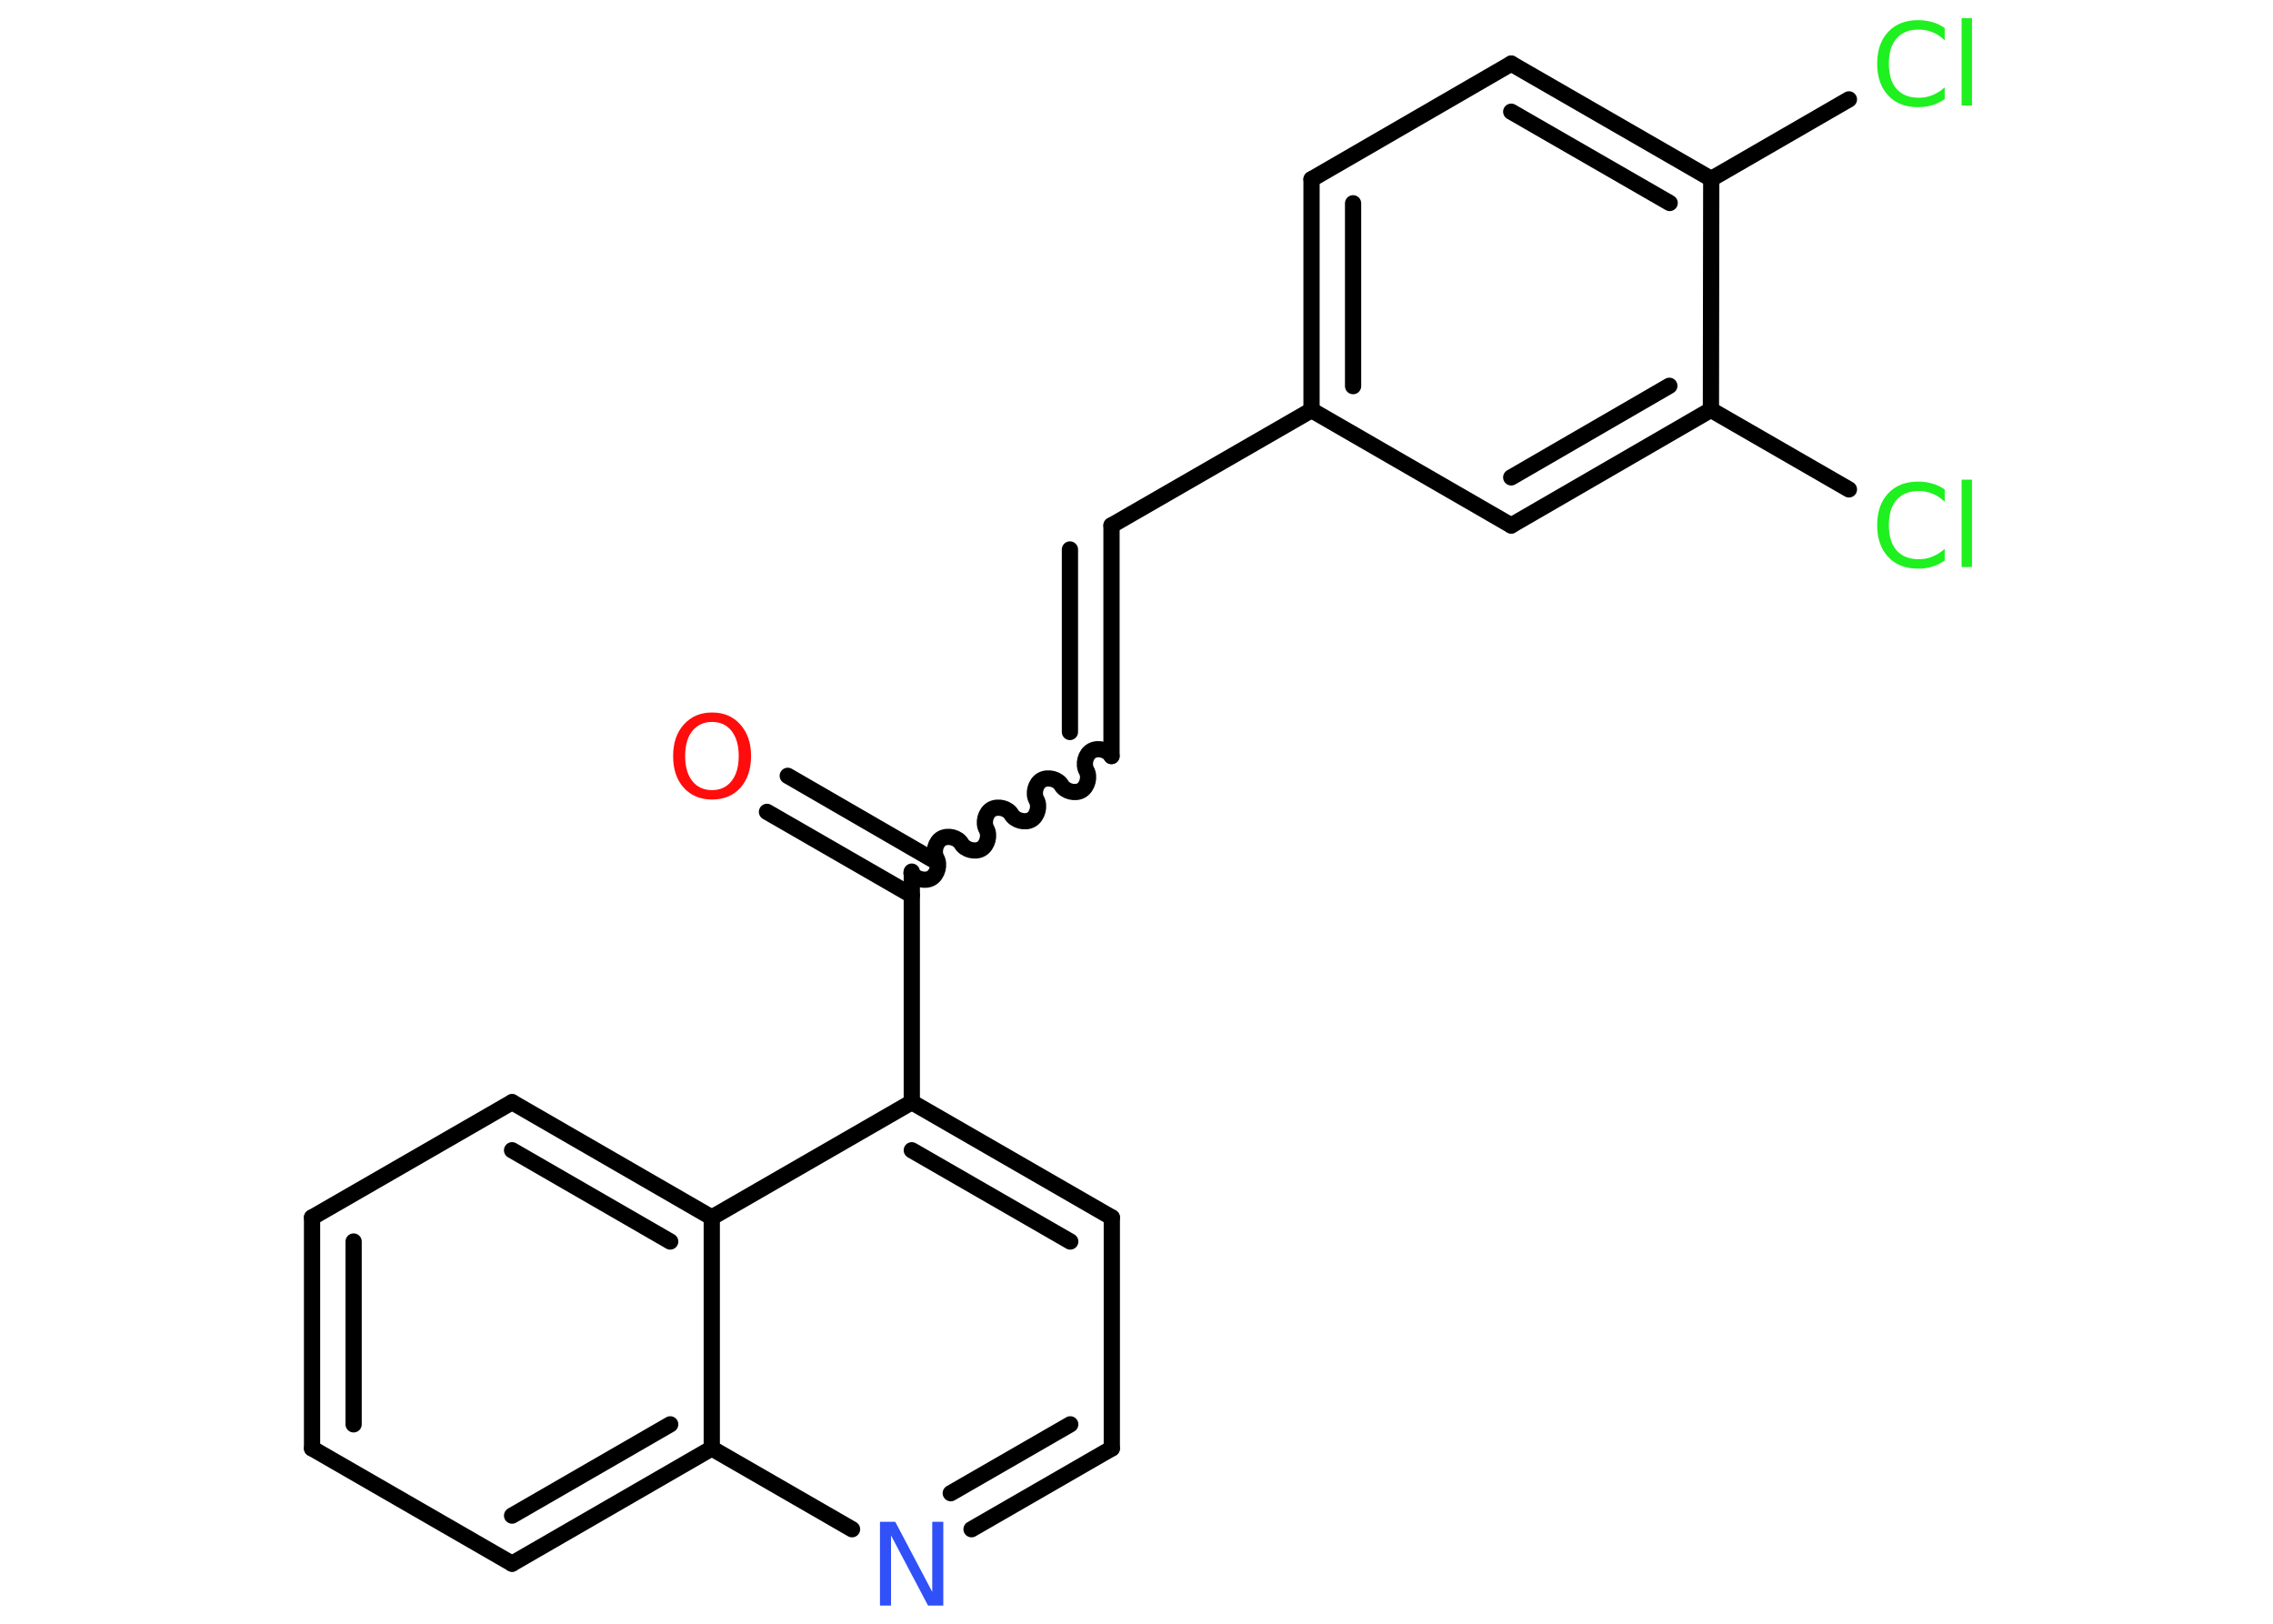 <?xml version='1.0' encoding='UTF-8'?>
<!DOCTYPE svg PUBLIC "-//W3C//DTD SVG 1.1//EN" "http://www.w3.org/Graphics/SVG/1.1/DTD/svg11.dtd">
<svg version='1.2' xmlns='http://www.w3.org/2000/svg' xmlns:xlink='http://www.w3.org/1999/xlink' width='70.0mm' height='50.0mm' viewBox='0 0 70.0 50.0'>
  <desc>Generated by the Chemistry Development Kit (http://github.com/cdk)</desc>
  <g stroke-linecap='round' stroke-linejoin='round' stroke='#000000' stroke-width='.5' fill='#1FF01F'>
    <rect x='.0' y='.0' width='70.0' height='50.0' fill='#FFFFFF' stroke='none'/>
    <g id='mol1' class='mol'>
      <g id='mol1bnd1' class='bond'>
        <line x1='24.26' y1='23.89' x2='28.72' y2='26.47'/>
        <line x1='23.62' y1='25.0' x2='28.08' y2='27.57'/>
      </g>
      <path id='mol1bnd2' class='bond' d='M34.23 23.28c-.11 -.19 -.41 -.27 -.61 -.16c-.19 .11 -.27 .41 -.16 .61c.11 .19 .03 .5 -.16 .61c-.19 .11 -.5 .03 -.61 -.16c-.11 -.19 -.41 -.27 -.61 -.16c-.19 .11 -.27 .41 -.16 .61c.11 .19 .03 .5 -.16 .61c-.19 .11 -.5 .03 -.61 -.16c-.11 -.19 -.41 -.27 -.61 -.16c-.19 .11 -.27 .41 -.16 .61c.11 .19 .03 .5 -.16 .61c-.19 .11 -.5 .03 -.61 -.16c-.11 -.19 -.41 -.27 -.61 -.16c-.19 .11 -.27 .41 -.16 .61c.11 .19 .03 .5 -.16 .61c-.19 .11 -.5 .03 -.61 -.16' fill='none' stroke='#000000' stroke-width='.5'/>
      <g id='mol1bnd3' class='bond'>
        <line x1='34.23' y1='23.28' x2='34.23' y2='16.18'/>
        <line x1='32.95' y1='22.54' x2='32.95' y2='16.92'/>
      </g>
      <line id='mol1bnd4' class='bond' x1='34.23' y1='16.18' x2='40.39' y2='12.63'/>
      <g id='mol1bnd5' class='bond'>
        <line x1='40.39' y1='5.52' x2='40.39' y2='12.63'/>
        <line x1='41.67' y1='6.26' x2='41.67' y2='11.89'/>
      </g>
      <line id='mol1bnd6' class='bond' x1='40.39' y1='5.52' x2='46.54' y2='1.96'/>
      <g id='mol1bnd7' class='bond'>
        <line x1='52.7' y1='5.51' x2='46.54' y2='1.96'/>
        <line x1='51.42' y1='6.25' x2='46.54' y2='3.44'/>
      </g>
      <line id='mol1bnd8' class='bond' x1='52.7' y1='5.51' x2='56.94' y2='3.06'/>
      <line id='mol1bnd9' class='bond' x1='52.7' y1='5.51' x2='52.69' y2='12.62'/>
      <line id='mol1bnd10' class='bond' x1='52.69' y1='12.62' x2='56.94' y2='15.07'/>
      <g id='mol1bnd11' class='bond'>
        <line x1='46.54' y1='16.18' x2='52.69' y2='12.62'/>
        <line x1='46.54' y1='14.7' x2='51.41' y2='11.88'/>
      </g>
      <line id='mol1bnd12' class='bond' x1='40.39' y1='12.63' x2='46.54' y2='16.18'/>
      <line id='mol1bnd13' class='bond' x1='28.08' y1='26.84' x2='28.08' y2='33.94'/>
      <g id='mol1bnd14' class='bond'>
        <line x1='34.24' y1='37.49' x2='28.08' y2='33.94'/>
        <line x1='32.96' y1='38.23' x2='28.08' y2='35.42'/>
      </g>
      <line id='mol1bnd15' class='bond' x1='34.24' y1='37.49' x2='34.24' y2='44.6'/>
      <g id='mol1bnd16' class='bond'>
        <line x1='29.92' y1='47.09' x2='34.24' y2='44.6'/>
        <line x1='29.28' y1='45.98' x2='32.96' y2='43.86'/>
      </g>
      <line id='mol1bnd17' class='bond' x1='26.24' y1='47.09' x2='21.92' y2='44.6'/>
      <g id='mol1bnd18' class='bond'>
        <line x1='15.77' y1='48.15' x2='21.92' y2='44.6'/>
        <line x1='15.77' y1='46.67' x2='20.64' y2='43.86'/>
      </g>
      <line id='mol1bnd19' class='bond' x1='15.77' y1='48.15' x2='9.61' y2='44.6'/>
      <g id='mol1bnd20' class='bond'>
        <line x1='9.61' y1='37.49' x2='9.61' y2='44.6'/>
        <line x1='10.89' y1='38.23' x2='10.89' y2='43.86'/>
      </g>
      <line id='mol1bnd21' class='bond' x1='9.61' y1='37.49' x2='15.77' y2='33.94'/>
      <g id='mol1bnd22' class='bond'>
        <line x1='21.92' y1='37.49' x2='15.77' y2='33.94'/>
        <line x1='20.64' y1='38.23' x2='15.77' y2='35.42'/>
      </g>
      <line id='mol1bnd23' class='bond' x1='28.08' y1='33.94' x2='21.92' y2='37.49'/>
      <line id='mol1bnd24' class='bond' x1='21.92' y1='44.6' x2='21.92' y2='37.49'/>
      <path id='mol1atm1' class='atom' d='M21.93 22.23q-.38 .0 -.61 .28q-.22 .28 -.22 .77q.0 .49 .22 .77q.22 .28 .61 .28q.38 .0 .6 -.28q.22 -.28 .22 -.77q.0 -.49 -.22 -.77q-.22 -.28 -.6 -.28zM21.93 21.94q.54 .0 .87 .37q.33 .37 .33 .97q.0 .61 -.33 .98q-.33 .36 -.87 .36q-.54 .0 -.87 -.36q-.33 -.36 -.33 -.98q.0 -.61 .33 -.97q.33 -.37 .87 -.37z' stroke='none' fill='#FF0D0D'/>
      <path id='mol1atm9' class='atom' d='M59.89 .87v.37q-.18 -.17 -.38 -.25q-.2 -.08 -.42 -.08q-.44 .0 -.68 .27q-.24 .27 -.24 .78q.0 .51 .24 .78q.24 .27 .68 .27q.23 .0 .42 -.08q.2 -.08 .38 -.24v.36q-.18 .13 -.39 .19q-.2 .06 -.43 .06q-.59 .0 -.92 -.36q-.34 -.36 -.34 -.98q.0 -.62 .34 -.98q.34 -.36 .92 -.36q.23 .0 .44 .06q.21 .06 .39 .19zM60.41 .56h.32v2.69h-.32v-2.69z' stroke='none'/>
      <path id='mol1atm11' class='atom' d='M59.89 15.08v.37q-.18 -.17 -.38 -.25q-.2 -.08 -.42 -.08q-.44 .0 -.68 .27q-.24 .27 -.24 .78q.0 .51 .24 .78q.24 .27 .68 .27q.23 .0 .42 -.08q.2 -.08 .38 -.24v.36q-.18 .13 -.39 .19q-.2 .06 -.43 .06q-.59 .0 -.92 -.36q-.34 -.36 -.34 -.98q.0 -.62 .34 -.98q.34 -.36 .92 -.36q.23 .0 .44 .06q.21 .06 .39 .19zM60.41 14.77h.32v2.69h-.32v-2.69z' stroke='none'/>
      <path id='mol1atm16' class='atom' d='M27.1 46.86h.47l1.14 2.16v-2.16h.34v2.58h-.47l-1.14 -2.16v2.16h-.34v-2.58z' stroke='none' fill='#3050F8'/>
    </g>
  </g>
</svg>
